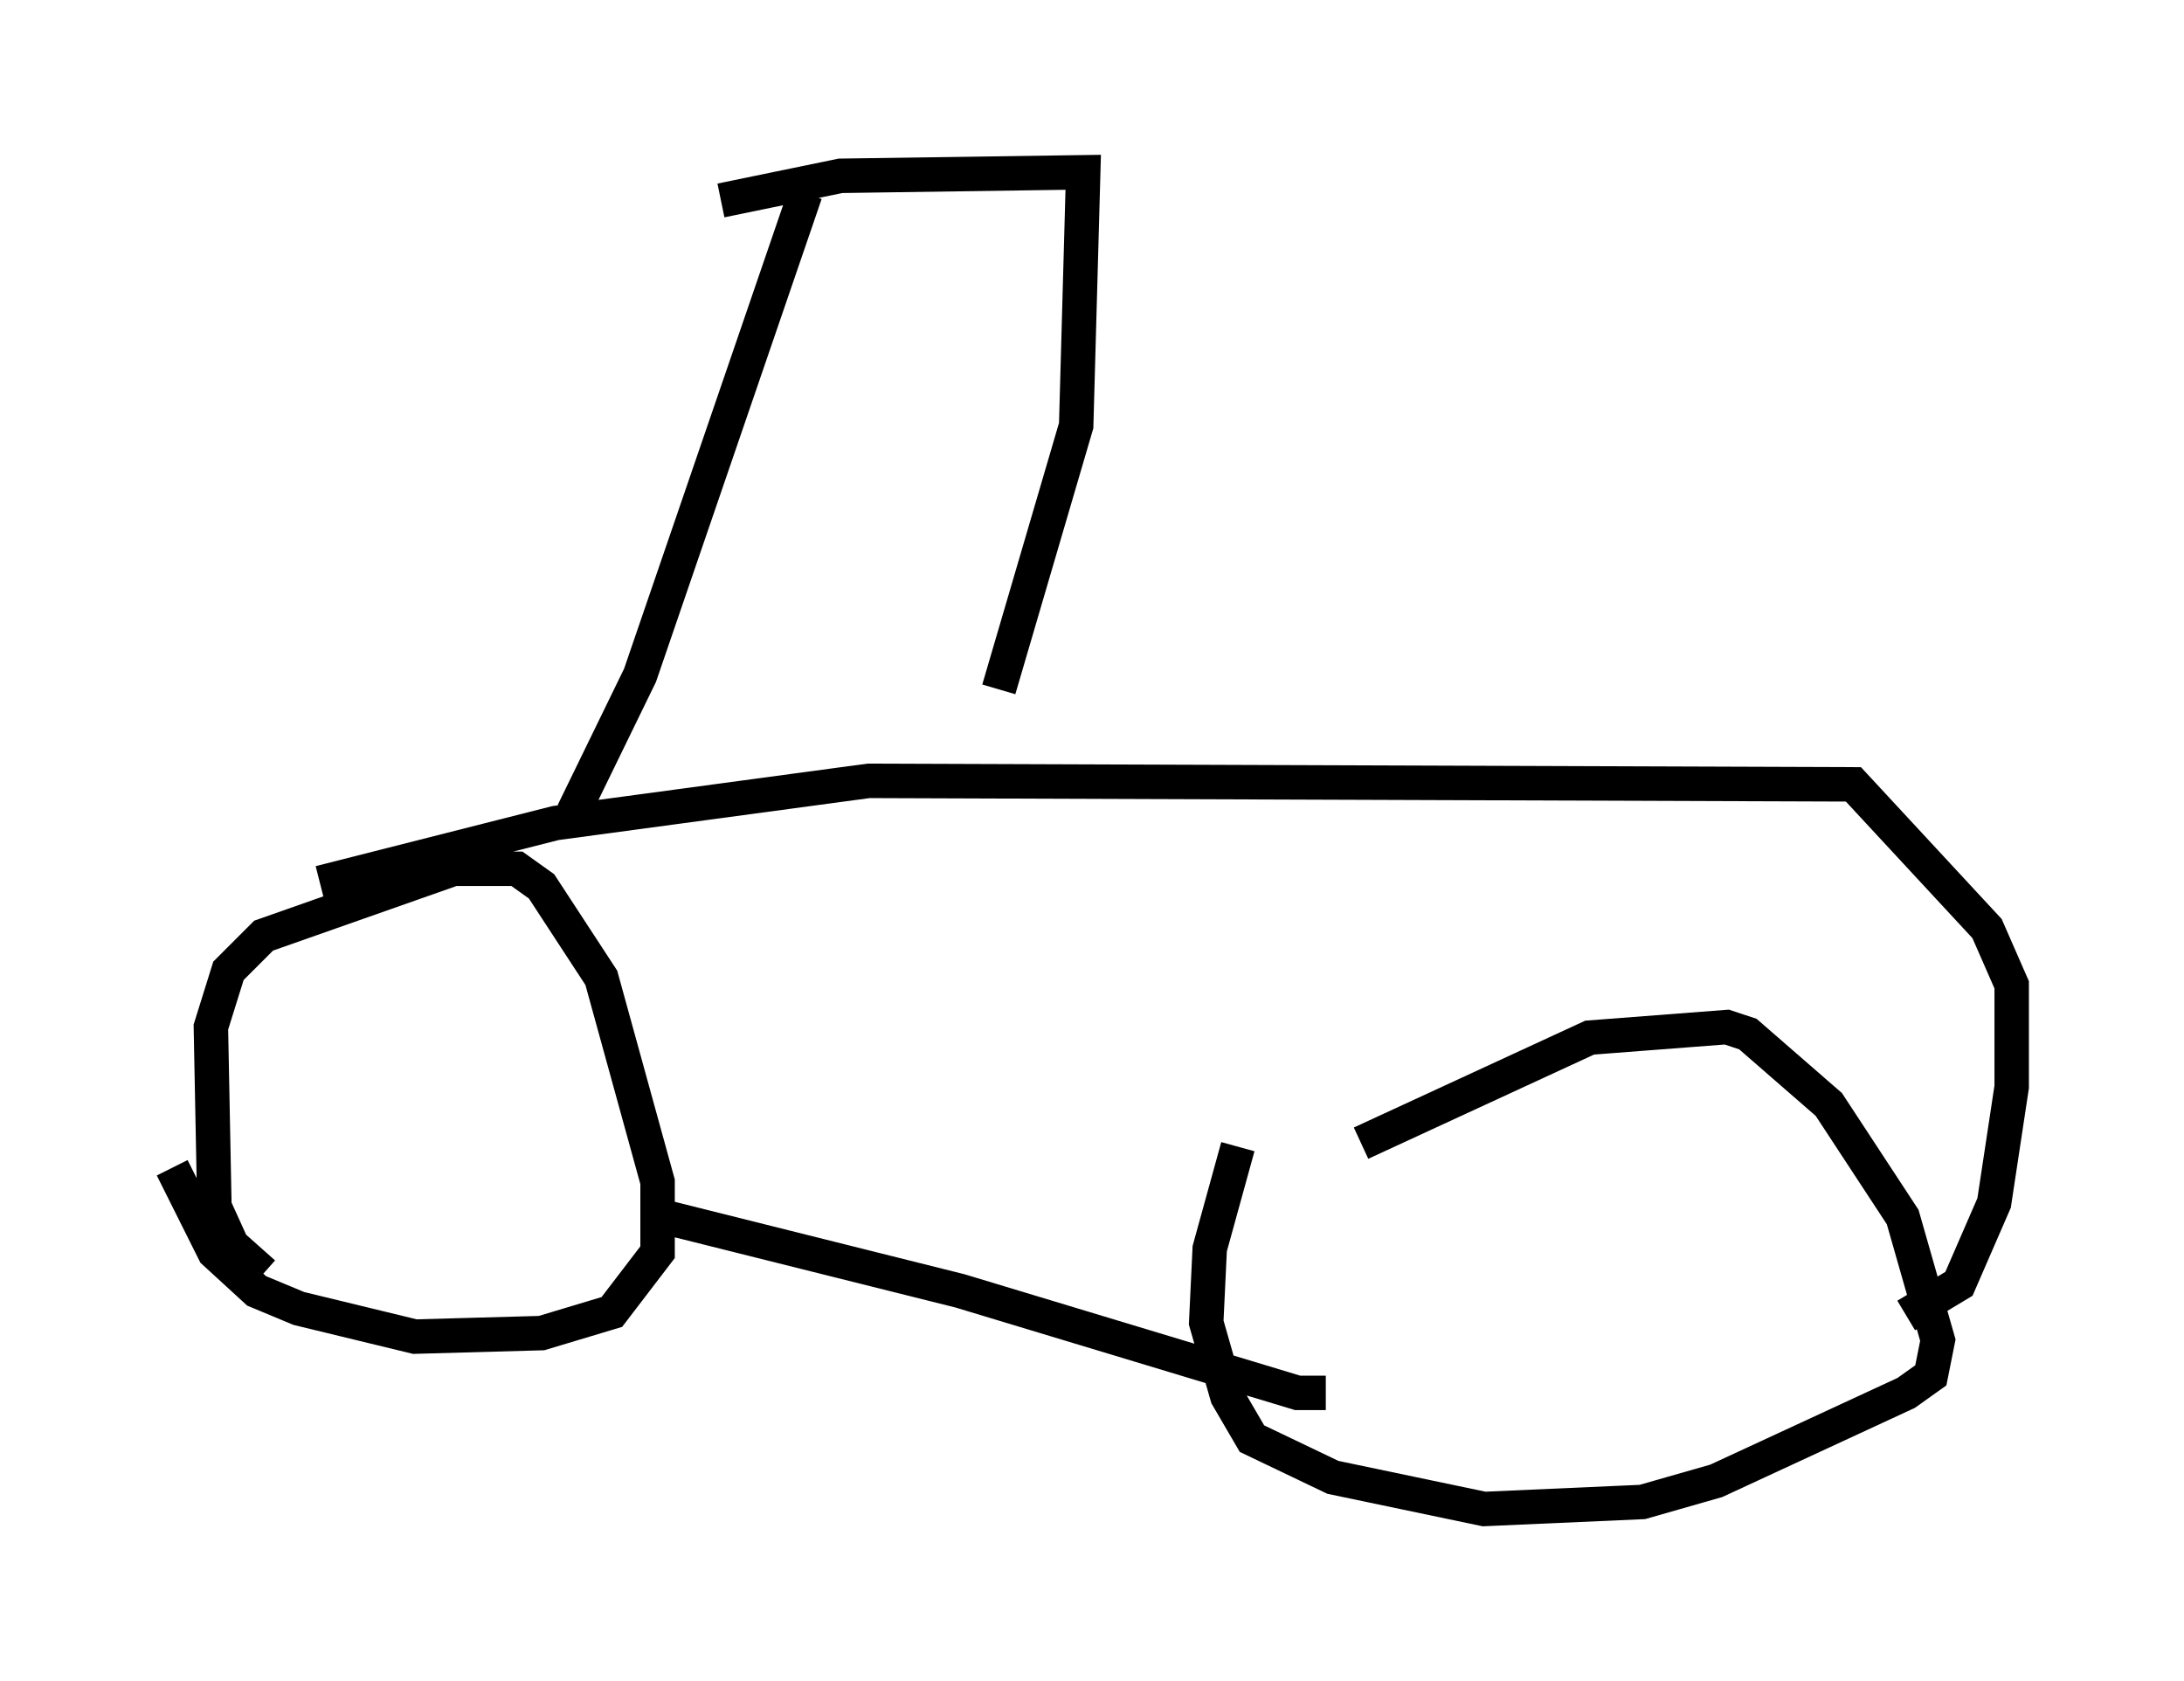 <?xml version="1.0" encoding="utf-8" ?>
<svg baseProfile="full" height="48.792" version="1.1" width="63.39" xmlns="http://www.w3.org/2000/svg" xmlns:ev="http://www.w3.org/2001/xml-events" xmlns:xlink="http://www.w3.org/1999/xlink"><defs /><rect fill="white" height="48.792" width="63.39" x="0" y="0" /><path d="M38.994, 33.686 m0.51, -0.51 l6.635, -3.063 3.981, -0.306 l0.613, 0.204 2.348, 2.042 l2.144, 3.267 1.021, 3.573 l-0.204, 1.021 -0.715, 0.51 l-5.513, 2.552 -2.144, 0.613 l-4.594, 0.204 -4.39, -0.919 l-2.348, -1.123 -0.715, -1.225 l-0.613, -2.144 0.102, -2.144 l0.817, -2.96 m-28.277, 3.675 l-0.919, -0.817 -0.51, -1.123 l-0.102, -5.206 0.51, -1.633 l1.021, -1.021 5.513, -1.94 l1.838, 0.0 0.715, 0.51 l1.735, 2.654 1.633, 5.921 l0.0, 2.042 -1.327, 1.735 l-2.042, 0.613 -3.675, 0.102 l-3.369, -0.817 -1.225, -0.51 l-1.225, -1.123 -1.225, -2.45 m13.883, 1.327 l8.983, 2.246 9.8, 2.96 l0.817, 0.0 m-29.196, -14.802 l6.84, -1.735 9.086, -1.225 l28.584, 0.102 3.879, 4.185 l0.715, 1.633 0.0, 2.96 l-0.51, 3.369 -1.021, 2.348 l-1.531, 0.919 m-38.69, -14.598 l1.94, -3.981 4.798, -13.986 m5.615, 14.394 l2.246, -7.656 0.204, -7.35 l-7.044, 0.102 -3.471, 0.715 " fill="none" stroke="black" stroke-width="1" /></svg>